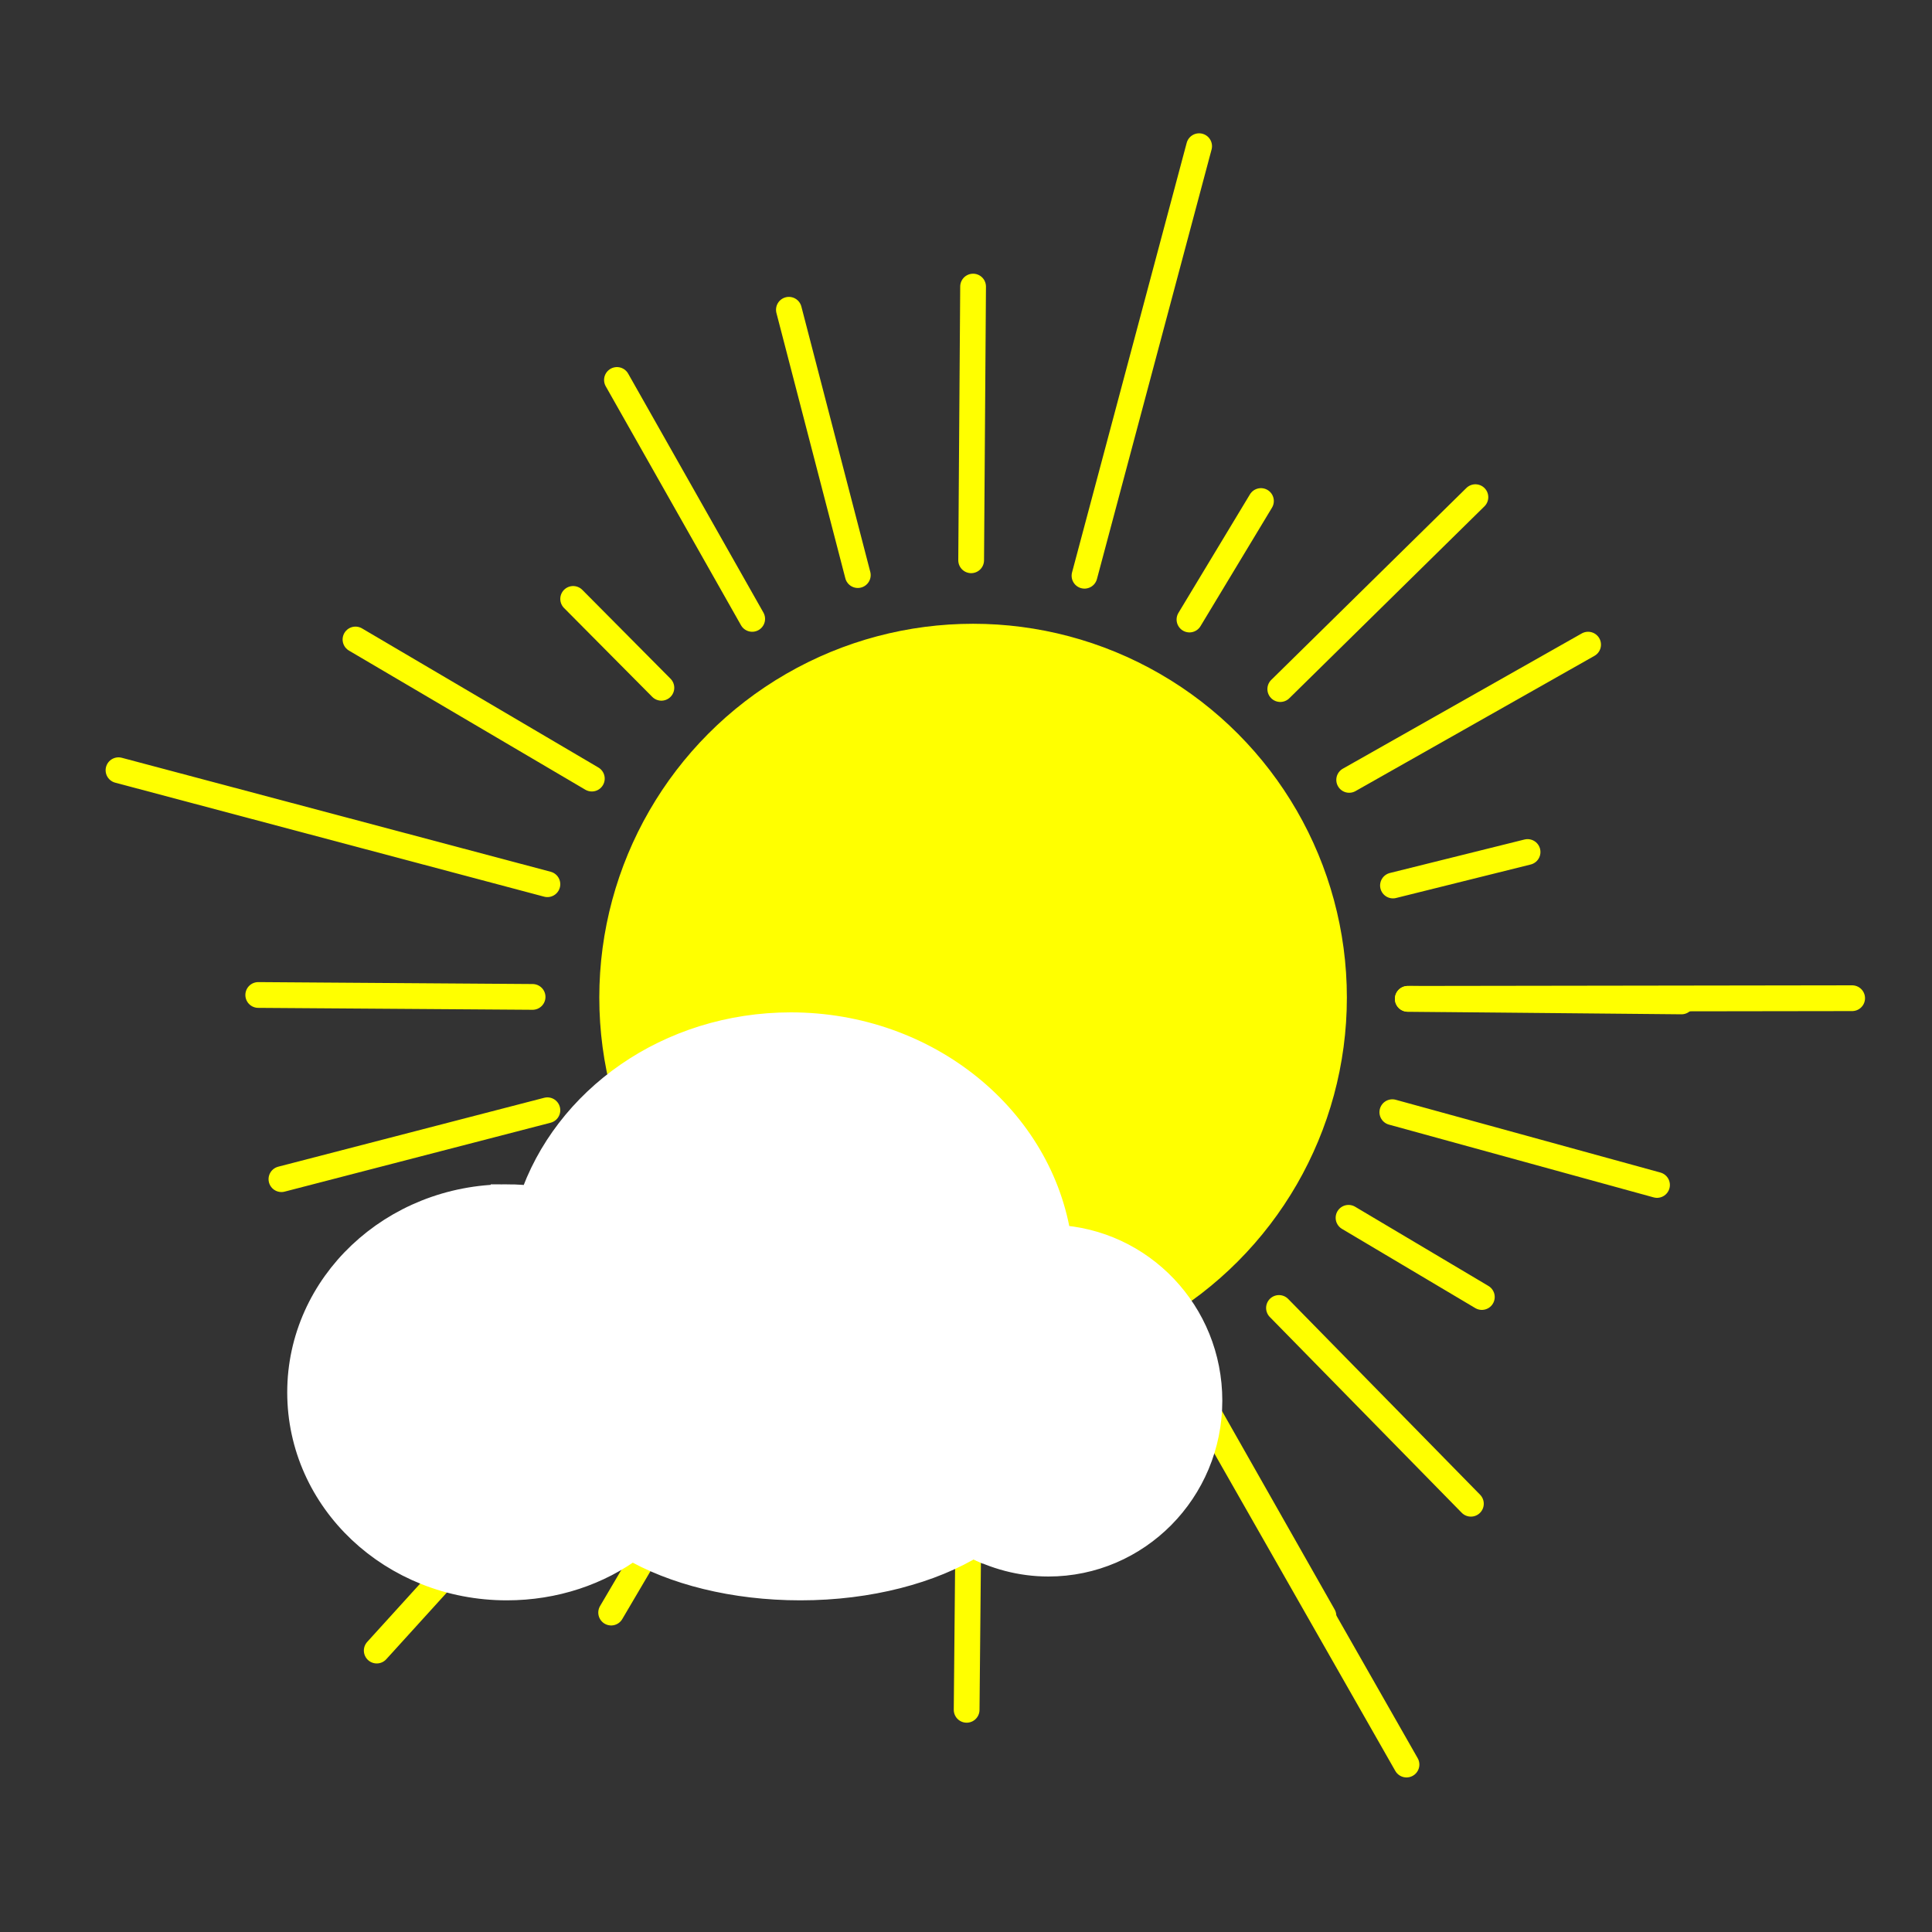 <?xml version="1.0" encoding="UTF-8"?>
<!DOCTYPE svg PUBLIC "-//W3C//DTD SVG 1.1//EN" "http://www.w3.org/Graphics/SVG/1.1/DTD/svg11.dtd">
<!-- Creator: CorelDRAW X7 -->
<svg xmlns="http://www.w3.org/2000/svg" xml:space="preserve" width="300px" height="300px" version="1.1" style="shape-rendering:geometricPrecision; text-rendering:geometricPrecision; image-rendering:optimizeQuality; fill-rule:evenodd; clip-rule:evenodd"
viewBox="0 0 3000 3000"
 xmlns:xlink="http://www.w3.org/1999/xlink">
 <rect x="0" y="0" width="3000" height="3000" fill="#333333" stroke="none"/>
 <defs>
  <style type="text/css">
   <![CDATA[
    .str2 {stroke:white;stroke-width:49.996}
    .str0 {stroke:yellow;stroke-width:20.835}
    .str1 {stroke:yellow;stroke-width:39.992;stroke-linecap:round}
    .fil0 {fill:none}
    .fil1 {fill:yellow}
    .fil2 {fill:white}
   ]]>
  </style>
 </defs>
 <g id="Layer_x0020_1">
  <rect class="fil0" width="3000" height="3000"/>
  <circle class="fil1 str0" cx="1511" cy="1549" r="570"/>
  <g id="_1718329977920">
   <line class="fil0 str1" x1="2876" y1="1550" x2="2186" y2= "1551" />
   <line class="fil0 str1" x1="1862" y1="227" x2="1684" y2= "894" />
   <line class="fil0 str1" x1="1225" y1="481" x2="1332" y2= "893" />
   <line class="fil0 str1" x1="1511" y1="445" x2="1508" y2= "870" />
   <line class="fil0 str1" x1="1958" y1="778" x2="1847" y2= "962" />
   <line class="fil0 str1" x1="2291" y1="772" x2="1988" y2= "1070" />
   <line class="fil0 str1" x1="2466" y1="1001" x2="2095" y2= "1211" />
   <line class="fil0 str1" x1="2372" y1="1323" x2="2163" y2= "1375" />
   <line class="fil0 str1" x1="2611" y1="1555" x2="2186" y2= "1551" />
   <line class="fil0 str1" x1="2573" y1="1840" x2="2162" y2= "1727" />
   <line class="fil0 str1" x1="2301" y1="2014" x2="2094" y2= "1891" />
   <line class="fil0 str1" x1="2284" y1="2335" x2="1986" y2= "2031" />
   <line class="fil0 str1" x1="2055" y1="2509" x2="1845" y2= "2139" />
   <line class="fil0 str1" x1="1729" y1="2401" x2="1681" y2= "2206" />
   <line class="fil0 str1" x1="1501" y1="2655" x2="1505" y2= "2229" />
   <line class="fil0 str1" x1="1272" y1="2406" x2="1329" y2= "2205" />
   <line class="fil0 str1" x1="949" y1="2504" x2="1165" y2= "2137" />
   <line class="fil0 str1" x1="728" y1="1993" x2="917" y2= "1888" />
   <line class="fil0 str1" x1="437" y1="1831" x2="850" y2= "1724" />
   <line class="fil0 str1" x1="401" y1="1545" x2="827" y2= "1548" />
   <line class="fil0 str1" x1="552" y1="993" x2="919" y2= "1209" />
   <line class="fil0 str1" x1="890" y1="930" x2="1027" y2= "1068" />
   <line class="fil0 str1" x1="958" y1="590" x2="1168" y2= "961" />
   <line class="fil0 str1" x1="585" y1="2563" x2="1049" y2= "2052" />
   <line class="fil0 str1" x1="2184" y1="2740" x2="1842" y2= "2140" />
   <line class="fil0 str1" x1="184" y1="1196" x2="850" y2= "1373" />
  </g>
  <g id="_1718329977728">
   <g>
    <path class="fil2 str2" d="M787 1864c15,0 29,1 43,3 52,-156 210,-270 398,-270 210,0 384,144 411,330 130,6 234,114 234,248 0,137 -110,248 -245,248 -42,0 -82,-11 -117,-30 -66,41 -162,67 -268,67 -103,0 -196,-24 -262,-63 -53,40 -121,63 -194,63 -175,0 -316,-133 -316,-298 0,-164 141,-298 316,-298z"/>
    <path class="fil0 str2" d="M826 1867c70,8 135,38 185,85"/>
   </g>
   <path class="fil0 str2" d="M1536 2405c-48,-20 -89,-54 -116,-99"/>
  </g>
 </g>
</svg>
